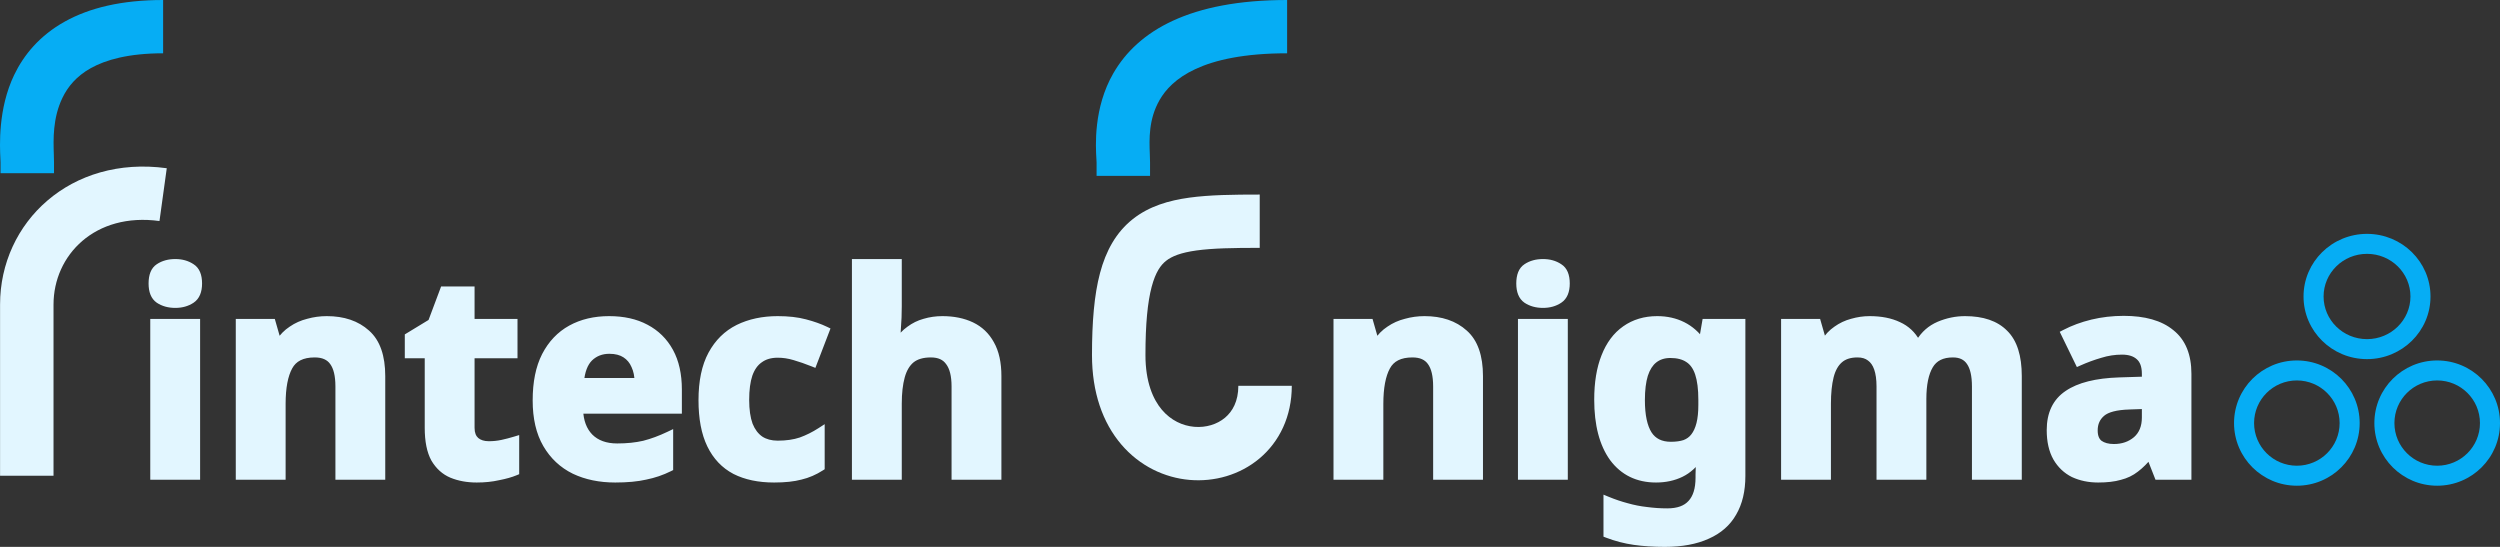 <svg width="288" height="63" viewBox="0 0 288 63" fill="none" xmlns="http://www.w3.org/2000/svg">
<rect x="0" y="0" width="288" height="63" fill="#333333" stroke="none"/>
<g clip-path="url(#clip0_6_631)">
<path d="M22.59 37.201H23.052V36.741H22.59V37.201ZM22.59 54.803V55.263H23.052V54.803H22.59ZM17.772 54.803H17.31V55.263H17.772V54.803ZM17.772 37.201V36.741H17.31V37.201H17.772ZM22.04 30.818L21.784 31.202L21.79 31.205L21.795 31.209L22.04 30.818L22.04 30.818ZM22.04 34.493L21.784 34.11H21.784L22.04 34.493ZM18.322 34.493L18.058 34.871L18.062 34.874L18.066 34.877L18.322 34.493ZM18.322 30.818L18.574 31.204L18.576 31.203L18.578 31.202L18.322 30.818ZM42.206 38.426L41.895 38.768L41.897 38.769L41.899 38.771L42.206 38.426L42.206 38.426ZM43.919 54.803V55.263H44.381V54.803H43.919ZM39.102 54.803H38.64V55.263H39.102V54.803ZM38.423 41.682L38.044 41.946L38.046 41.949L38.048 41.952L38.423 41.682L38.423 41.682ZM33.249 42.23L33.655 42.45L33.656 42.448L33.657 42.447L33.249 42.23H33.249ZM32.441 54.803V55.263H32.903V54.803H32.441ZM27.623 54.803H27.162V55.263H27.623V54.803ZM27.623 37.201V36.741H27.162V37.201H27.623ZM31.309 37.201L31.754 37.075L31.658 36.741H31.309V37.201ZM31.956 39.458L31.512 39.584L31.608 39.918H31.956V39.458ZM32.215 39.458V39.918H32.467L32.603 39.707L32.215 39.458ZM33.637 38.007L33.89 38.393L33.895 38.389L33.9 38.386L33.637 38.007L33.637 38.007ZM35.513 37.169L35.625 37.616L35.631 37.614L35.638 37.612L35.513 37.169L35.513 37.169ZM57.862 51.128L57.764 50.678L57.862 51.128ZM59.349 50.741H59.811V50.119L59.215 50.3L59.349 50.741ZM59.349 54.319L59.527 54.744L59.811 54.626V54.319H59.349ZM57.409 54.867L57.321 54.415L57.314 54.416L57.306 54.418L57.409 54.867L57.409 54.867ZM52.074 54.609L51.895 55.034L51.897 55.035L51.899 55.035L52.074 54.609L52.074 54.609ZM50.102 52.836L49.697 53.058L49.701 53.064L49.704 53.07L50.102 52.836H50.102ZM49.391 40.812H49.853V40.351H49.391V40.812ZM47.095 40.812H46.633V41.272H47.095V40.812ZM47.095 38.781L46.855 38.388L46.633 38.522V38.781H47.095ZM49.746 37.169L49.987 37.562L50.123 37.479L50.179 37.33L49.746 37.169ZM51.137 33.462V33.001H50.816L50.704 33.3L51.137 33.462ZM54.208 33.462H54.67V33.001H54.208V33.462ZM54.208 37.201H53.746V37.662H54.208V37.201ZM59.155 37.201H59.617V36.741H59.155V37.201ZM59.155 40.812V41.272H59.617V40.812H59.155ZM54.208 40.812V40.351H53.746V40.812H54.208ZM54.79 50.805L54.483 51.15L54.489 51.154L54.495 51.159L54.79 50.805L54.79 50.805ZM74.371 37.814L74.152 38.219L74.154 38.22L74.156 38.221L74.371 37.814L74.371 37.814ZM77.119 40.522L76.714 40.742L77.119 40.522ZM78.089 47.195V47.655H78.551V47.195H78.089ZM66.708 47.195V46.734H66.231L66.246 47.209L66.708 47.195L66.708 47.195ZM67.904 50.386L67.573 50.707L67.575 50.709L67.578 50.712L67.904 50.386H67.904ZM74.209 51.224L74.314 51.673L74.319 51.672L74.324 51.67L74.209 51.224L74.209 51.224ZM77.087 50.16H77.549V49.43L76.888 49.745L77.087 50.16ZM77.087 53.868L77.293 54.28L77.549 54.152V53.868H77.087ZM74.339 54.803L74.248 54.351L74.242 54.352L74.236 54.354L74.339 54.803L74.339 54.803ZM66.191 54.158L65.987 54.571L65.989 54.572L65.992 54.574L66.191 54.158L66.191 54.158ZM62.99 51.16L62.59 51.391L62.99 51.16ZM62.86 41.005L62.45 40.794L62.449 40.795L62.449 40.797L62.861 41.005L62.86 41.005ZM65.803 37.91L65.58 37.507L65.803 37.91ZM67.872 41.199L67.551 40.867L67.548 40.87L67.545 40.873L67.872 41.199L67.872 41.199ZM66.805 44.003L66.345 43.964L66.302 44.464H66.805V44.003ZM73.563 44.003V44.464H74.025V44.003H73.563ZM73.175 42.101L72.749 42.281L72.752 42.288L72.755 42.294L73.175 42.101L73.175 42.101ZM72.075 40.78L72.328 40.394L72.075 40.78ZM84.712 54.19L84.496 54.598L84.499 54.599L84.502 54.601L84.712 54.19L84.712 54.19ZM81.899 51.224L82.314 51.024L81.899 51.224ZM82.028 40.844L81.621 40.625L82.028 40.844ZM85.067 37.846L84.863 37.433L84.862 37.433L84.861 37.434L85.067 37.846L85.067 37.846ZM92.73 37.233L92.61 37.678L92.612 37.679L92.613 37.679L92.73 37.233L92.73 37.233ZM95.09 38.072L95.522 38.236L95.673 37.841L95.292 37.657L95.09 38.072ZM93.668 41.779L93.496 42.206L93.932 42.38L94.099 41.944L93.668 41.779ZM91.534 41.038L91.401 41.479L91.403 41.479L91.405 41.48L91.534 41.038V41.038ZM87.492 41.36L87.755 41.739L87.76 41.735L87.765 41.732L87.492 41.36V41.36ZM86.231 43.133L85.795 42.98L85.794 42.984L85.793 42.987L86.231 43.133L86.231 43.133ZM86.264 48.968L85.829 49.124L85.832 49.132L85.835 49.139L86.264 48.968H86.264ZM87.557 50.676L87.294 51.055L87.299 51.058L87.304 51.062L87.557 50.676H87.557ZM92.278 50.837L92.424 51.274L92.429 51.273L92.434 51.271L92.278 50.837L92.278 50.837ZM94.541 49.709H95.003V48.863L94.29 49.323L94.541 49.709ZM94.541 53.803L94.792 54.19L95.003 54.054V53.803H94.541ZM92.213 54.803L92.106 54.355L92.099 54.356L92.092 54.358L92.213 54.803V54.803ZM103.325 37.782L102.864 37.744L102.864 37.751L102.864 37.757L103.325 37.782L103.325 37.782ZM103.195 39.458L102.737 39.397L102.668 39.918H103.195V39.458ZM103.454 39.458V39.918H103.706L103.843 39.707L103.454 39.458ZM104.812 38.007L105.079 38.383L105.084 38.379L105.089 38.376L104.812 38.007V38.007ZM106.526 37.169L106.648 37.613L106.653 37.612L106.658 37.61L106.526 37.169L106.526 37.169ZM111.893 37.556L111.694 37.971L111.893 37.556ZM114.091 39.651L113.686 39.872L113.688 39.875L113.69 39.879L114.092 39.651L114.091 39.651ZM114.9 54.803V55.263H115.362V54.803H114.9ZM110.082 54.803H109.62V55.263H110.082V54.803ZM109.371 41.682L108.992 41.946L108.998 41.953L109.003 41.961L109.371 41.682L109.371 41.682ZM104.941 41.392L104.651 41.034L104.648 41.037L104.644 41.039L104.941 41.392H104.941ZM103.777 43.358L103.332 43.236L103.777 43.358ZM103.422 54.803V55.263H103.884V54.803H103.422ZM98.604 54.803H98.142V55.263H98.604V54.803ZM98.604 30.303V29.842H98.142V30.303H98.604ZM103.422 30.303H103.884V29.842H103.422V30.303ZM168.663 38.426L168.353 38.768L168.355 38.769L168.357 38.771L168.663 38.426V38.426ZM170.377 54.803V55.263H170.839V54.803H170.377ZM165.559 54.803H165.098V55.263H165.559V54.803ZM164.88 41.682L164.502 41.946L164.504 41.949L164.506 41.952L164.88 41.682V41.682ZM159.707 42.23L160.113 42.45L160.114 42.448L160.115 42.447L159.707 42.23H159.707ZM158.899 54.803V55.263H159.361V54.803H158.899ZM154.081 54.803H153.619V55.263H154.081V54.803ZM154.081 37.201V36.741H153.619V37.201H154.081ZM157.767 37.201L158.211 37.075L158.116 36.741H157.767V37.201ZM158.414 39.458L157.97 39.584L158.066 39.918H158.414V39.458ZM158.673 39.458V39.918H158.925L159.061 39.707L158.673 39.458ZM160.095 38.007L160.348 38.393L160.353 38.389L160.358 38.386L160.095 38.007V38.007ZM161.971 37.169L162.083 37.616L162.089 37.614L162.096 37.612L161.971 37.169L161.971 37.169ZM180.149 37.201H180.611V36.741H180.149V37.201ZM180.149 54.803V55.263H180.611V54.803H180.149ZM175.331 54.803H174.869V55.263H175.331V54.803ZM175.331 37.201V36.741H174.869V37.201H175.331ZM179.599 30.818L179.343 31.202L179.349 31.205L179.355 31.209L179.599 30.818L179.599 30.818ZM179.599 34.493L179.343 34.11L179.599 34.493ZM175.881 34.493L175.617 34.871L175.621 34.874L175.625 34.877L175.881 34.493V34.493ZM175.881 30.818L176.133 31.204L176.135 31.203L176.137 31.202L175.881 30.819L175.881 30.818ZM193.816 37.524L193.609 37.936L193.816 37.524ZM196.014 39.458L195.636 39.722L195.774 39.918H196.014V39.458ZM196.144 39.458V39.918H196.533L196.599 39.536L196.144 39.458ZM196.532 37.201V36.741H196.142L196.076 37.123L196.532 37.201ZM200.605 37.201H201.067V36.741H200.605V37.201ZM199.603 59.058L199.204 58.825L199.203 58.828L199.201 58.831L199.603 59.058H199.603ZM196.661 61.637L196.474 61.216L196.471 61.217L196.468 61.218L196.661 61.637H196.661ZM188.287 62.314L188.221 62.77L188.223 62.77L188.287 62.314H188.287ZM185.183 61.508H184.721V61.825L185.017 61.938L185.183 61.508ZM185.183 57.672L185.359 57.246L184.721 56.984V57.672H185.183ZM187.381 58.413L187.508 57.97L187.504 57.969L187.5 57.968L187.381 58.413L187.381 58.413ZM189.677 58.864L189.739 58.408L189.733 58.407L189.728 58.407L189.677 58.864L189.677 58.864ZM194.85 58.026L194.513 57.712L194.51 57.715L194.507 57.718L194.85 58.026L194.85 58.026ZM195.82 53.545L195.361 53.495L195.36 53.507V53.52L195.821 53.545L195.82 53.545ZM195.917 52.514L196.378 52.547L196.413 52.053H195.917V52.514ZM195.788 52.514V52.053H195.537L195.401 52.263L195.788 52.514ZM185.862 52.739L185.487 53.009L185.489 53.011L185.491 53.014L185.862 52.739H185.862ZM184.924 41.102L185.353 41.272V41.271V41.27L184.923 41.102L184.924 41.102ZM187.252 37.975L187.517 38.352L187.519 38.351L187.252 37.975L187.252 37.975ZM190.518 41.392L190.802 41.755L190.804 41.754L190.805 41.753L190.519 41.392L190.518 41.392ZM189.386 43.165L188.947 43.023L188.945 43.027L188.944 43.031L189.385 43.165L189.386 43.165ZM189.871 50.064L189.481 50.31L189.482 50.313L189.484 50.315L189.871 50.064L189.871 50.064ZM194.107 51.128L194.253 51.565L194.262 51.561L194.271 51.558L194.107 51.128L194.107 51.128ZM195.206 50.322L194.841 50.039L194.84 50.041L194.838 50.042L195.205 50.322L195.206 50.322ZM195.885 48.839L196.333 48.95L195.885 48.839ZM195.723 43.004L196.161 42.858L195.723 43.004ZM194.527 41.328L194.267 41.708L194.272 41.712L194.278 41.715L194.527 41.328L194.527 41.328ZM230.895 38.426L230.565 38.748L230.569 38.752L230.572 38.755L230.895 38.426L230.895 38.426ZM232.447 54.803V55.263H232.909V54.803H232.447ZM227.63 54.803H227.168V55.263H227.63V54.803ZM226.983 41.682L226.599 41.938L226.601 41.941L226.603 41.944L226.983 41.682L226.983 41.682ZM222.262 42.069L221.865 41.834L222.262 42.069ZM221.454 54.803V55.263H221.916V54.803H221.454ZM216.636 54.803H216.175V55.263H216.636V54.803ZM216.345 42.424L215.909 42.574L216.345 42.424ZM215.472 41.166L215.189 41.53L215.195 41.535L215.202 41.54L215.472 41.166L215.472 41.166ZM211.884 41.392L212.188 41.739L211.884 41.392ZM210.784 43.358L211.232 43.47L210.784 43.358ZM210.461 54.803V55.263H210.923V54.803H210.461ZM205.643 54.803H205.181V55.263H205.643V54.803ZM205.643 37.201V36.741H205.181V37.201H205.643ZM209.329 37.201L209.773 37.075L209.678 36.741H209.329V37.201ZM209.976 39.458L209.532 39.584L209.627 39.918H209.976V39.458ZM210.235 39.458V39.918H210.494L210.629 39.697L210.235 39.458ZM211.593 38.007L211.852 38.388L211.857 38.385L211.862 38.381L211.593 38.007V38.007ZM213.371 37.169L213.49 37.614L213.495 37.613L213.5 37.611L213.371 37.169L213.371 37.169ZM218.673 37.524L218.475 37.94L218.479 37.941L218.483 37.943L218.673 37.524L218.673 37.524ZM220.743 39.458L220.336 39.676L220.466 39.918H220.743V39.458ZM221.163 39.458V39.918H221.426L221.56 39.693L221.163 39.458ZM223.394 37.491L223.214 37.067L223.213 37.068L223.211 37.069L223.394 37.492L223.394 37.491ZM250.082 38.394L249.788 38.749L249.791 38.752L249.794 38.754L250.082 38.394H250.082ZM251.99 54.803V55.263H252.452V54.803H251.99ZM248.627 54.803L248.197 54.971L248.312 55.263H248.627V54.803ZM247.69 52.417L248.12 52.249L248.005 51.957H247.69V52.417ZM247.56 52.417V51.957H247.337L247.198 52.131L247.56 52.417ZM246.008 53.965L245.729 53.598L245.725 53.601L245.722 53.603L246.008 53.965L246.008 53.965ZM244.198 54.835L244.086 54.388L244.077 54.39L244.069 54.393L244.198 54.835L244.198 54.835ZM238.895 54.545L238.688 54.957L238.695 54.96L238.702 54.963L238.895 54.545H238.895ZM236.955 52.707L236.553 52.934L236.554 52.936L236.556 52.938L236.956 52.707L236.955 52.707ZM238.216 45.422L238.474 45.804L238.476 45.803L238.478 45.801L238.216 45.422L238.216 45.422ZM244.133 43.939L244.118 43.478V43.478L244.133 43.939H244.133ZM247.205 43.842L247.219 44.302L247.667 44.288V43.842H247.205L247.205 43.842ZM246.461 41.038L246.15 41.378L246.154 41.382L246.158 41.385L246.461 41.038L246.461 41.038ZM241.934 40.78L242.063 41.222L242.068 41.22L242.073 41.219L241.934 40.78L241.934 40.78ZM239.477 41.682L239.061 41.883L239.257 42.285L239.666 42.103L239.477 41.682ZM237.893 38.426L237.679 38.018L237.281 38.225L237.477 38.627L237.893 38.426ZM241.029 37.266L240.921 36.818L240.919 36.819L241.029 37.266L241.029 37.266ZM245.329 46.711L245.342 47.172L245.344 47.172L245.345 47.171L245.329 46.711H245.329ZM242.096 47.549L241.795 47.2L242.096 47.549ZM241.837 51.16L241.56 51.528L241.566 51.533L241.572 51.537L241.837 51.16H241.837ZM246.138 50.709L246.436 51.06L246.44 51.057L246.443 51.054L246.138 50.709H246.138ZM247.205 46.647H247.666V46.17L247.189 46.187L247.205 46.647ZM22.128 37.201V54.803H23.052V37.201H22.128ZM22.59 54.342H17.772V55.263H22.59V54.342ZM18.234 54.803V37.201H17.31V54.803H18.234ZM17.772 37.662H22.59V36.741H17.772V37.662ZM20.197 30.763C20.831 30.763 21.353 30.915 21.784 31.202L22.296 30.435C21.692 30.034 20.986 29.842 20.197 29.842V30.763ZM21.795 31.209C22.12 31.411 22.354 31.829 22.354 32.656H23.278C23.278 31.677 22.995 30.87 22.285 30.428L21.795 31.209ZM22.354 32.656C22.354 33.453 22.123 33.885 21.784 34.11L22.296 34.877C22.991 34.415 23.278 33.621 23.278 32.656H22.354ZM21.784 34.11C21.353 34.397 20.831 34.549 20.197 34.549V35.47C20.986 35.47 21.692 35.278 22.296 34.877L21.784 34.11ZM20.197 34.549C19.539 34.549 19.007 34.395 18.578 34.11L18.066 34.877C18.672 35.279 19.39 35.47 20.197 35.47V34.549ZM18.585 34.115C18.264 33.893 18.04 33.46 18.04 32.656H17.116C17.116 33.614 17.387 34.407 18.058 34.871L18.585 34.115ZM18.04 32.656C18.04 31.822 18.268 31.403 18.574 31.204L18.069 30.433C17.384 30.879 17.116 31.685 17.116 32.656H18.04ZM18.578 31.202C19.007 30.917 19.539 30.763 20.197 30.763V29.842C19.39 29.842 18.672 30.032 18.066 30.435L18.578 31.202ZM37.647 37.34C39.457 37.34 40.856 37.83 41.895 38.768L42.516 38.085C41.27 36.96 39.63 36.418 37.647 36.418V37.34ZM41.899 38.771C42.903 39.658 43.457 41.137 43.457 43.326H44.381C44.381 41.002 43.793 39.214 42.512 38.082L41.899 38.771ZM43.457 43.326V54.803H44.381V43.326H43.457ZM43.919 54.342H39.102V55.263H43.919V54.342ZM39.563 54.803V44.519H38.64V54.803H39.563ZM39.563 44.519C39.563 43.211 39.333 42.15 38.797 41.412L38.048 41.952C38.418 42.461 38.64 43.291 38.64 44.519H39.563ZM38.801 41.418C38.24 40.619 37.355 40.255 36.256 40.255V41.176C37.141 41.176 37.7 41.456 38.044 41.946L38.801 41.418ZM36.256 40.255C34.675 40.255 33.484 40.81 32.842 42.014L33.657 42.447C34.093 41.63 34.906 41.176 36.256 41.176V40.255ZM32.844 42.01C32.251 43.097 31.979 44.616 31.979 46.518H32.903C32.903 44.68 33.17 43.34 33.655 42.45L32.844 42.01ZM31.979 46.518V54.803H32.903V46.518H31.979ZM32.441 54.342H27.623V55.263H32.441V54.342ZM28.085 54.803V37.201H27.162V54.803H28.085ZM27.623 37.662H31.309V36.741H27.623V37.662ZM30.865 37.328L31.512 39.584L32.4 39.331L31.754 37.075L30.865 37.328ZM31.956 39.918H32.215V38.997H31.956V39.918ZM32.603 39.707C32.959 39.156 33.388 38.72 33.89 38.393L33.385 37.622C32.766 38.025 32.247 38.557 31.826 39.209L32.603 39.707ZM33.9 38.386C34.413 38.032 34.987 37.775 35.625 37.616L35.401 36.722C34.659 36.907 33.983 37.209 33.374 37.629L33.9 38.386ZM35.638 37.612C36.286 37.431 36.955 37.34 37.647 37.34V36.418C36.873 36.418 36.119 36.521 35.388 36.726L35.638 37.612ZM56.31 51.749C56.88 51.749 57.43 51.693 57.96 51.578L57.764 50.678C57.302 50.778 56.818 50.828 56.31 50.828V51.749ZM57.96 51.578C58.468 51.468 58.976 51.335 59.484 51.181L59.215 50.3C58.731 50.447 58.247 50.573 57.764 50.678L57.96 51.578ZM58.887 50.741V54.319H59.811V50.741H58.887ZM59.172 53.894C58.692 54.093 58.078 54.268 57.321 54.415L57.498 55.319C58.293 55.165 58.972 54.975 59.527 54.744L59.172 53.894ZM57.306 54.418C56.591 54.581 55.796 54.664 54.92 54.664V55.586C55.854 55.586 56.719 55.497 57.512 55.316L57.306 54.418ZM54.92 54.664C53.914 54.664 53.026 54.501 52.25 54.183L51.899 55.035C52.804 55.405 53.813 55.586 54.92 55.586V54.664ZM52.254 54.185C51.535 53.883 50.95 53.364 50.5 52.602L49.704 53.07C50.245 53.985 50.975 54.648 51.895 55.034L52.254 54.185ZM50.507 52.614C50.085 51.849 49.853 50.755 49.853 49.29H48.929C48.929 50.834 49.171 52.104 49.697 53.058L50.507 52.614ZM49.853 49.29V40.812H48.929V49.29H49.853ZM49.391 40.351H47.095V41.272H49.391V40.351ZM47.557 40.812V38.781H46.633V40.812H47.557ZM47.336 39.174L49.987 37.562L49.506 36.776L46.855 38.388L47.336 39.174ZM50.179 37.33L51.569 33.623L50.704 33.3L49.314 37.008L50.179 37.33ZM51.137 33.922H54.208V33.001H51.137V33.922ZM53.746 33.462V37.201H54.67V33.462H53.746ZM54.208 37.662H59.155V36.741H54.208V37.662ZM58.693 37.201V40.812H59.617V37.201H58.693ZM59.155 40.351H54.208V41.272H59.155V40.351ZM53.746 40.812V49.29H54.67V40.812H53.746ZM53.746 49.29C53.746 50.048 53.97 50.695 54.483 51.15L55.097 50.461C54.834 50.228 54.67 49.865 54.67 49.29H53.746ZM54.495 51.159C54.984 51.566 55.603 51.749 56.31 51.749V50.828C55.767 50.828 55.373 50.69 55.086 50.452L54.495 51.159ZM70.168 37.34C71.748 37.34 73.07 37.64 74.152 38.219L74.589 37.408C73.344 36.741 71.864 36.418 70.168 36.418V37.34ZM74.156 38.221C75.26 38.802 76.11 39.639 76.714 40.742L77.525 40.301C76.835 39.04 75.853 38.072 74.586 37.406L74.156 38.221ZM76.714 40.742C77.314 41.84 77.627 43.211 77.627 44.874H78.551C78.551 43.098 78.217 41.567 77.525 40.301L76.714 40.742ZM77.627 44.874V47.195H78.551V44.874H77.627ZM78.089 46.734H66.708V47.655H78.089V46.734ZM66.246 47.209C66.292 48.648 66.719 49.832 67.573 50.707L68.236 50.065C67.58 49.393 67.21 48.45 67.17 47.18L66.246 47.209ZM67.578 50.712C68.46 51.591 69.656 52.007 71.105 52.007V51.086C69.839 51.086 68.901 50.728 68.231 50.06L67.578 50.712ZM71.105 52.007C72.276 52.007 73.347 51.897 74.314 51.673L74.105 50.776C73.218 50.981 72.219 51.086 71.105 51.086V52.007ZM74.324 51.67C75.284 51.426 76.271 51.06 77.286 50.576L76.888 49.745C75.919 50.207 74.989 50.55 74.095 50.778L74.324 51.67ZM76.625 50.16V53.868H77.549V50.16H76.625ZM76.88 53.456C76.056 53.867 75.179 54.165 74.248 54.351L74.429 55.254C75.438 55.053 76.394 54.728 77.293 54.28L76.88 53.456ZM74.236 54.354C73.332 54.559 72.215 54.664 70.879 54.664V55.586C72.259 55.586 73.449 55.477 74.441 55.252L74.236 54.354ZM70.879 54.664C69.168 54.664 67.675 54.353 66.389 53.742L65.992 54.574C67.422 55.253 69.055 55.586 70.879 55.586V54.664ZM66.395 53.745C65.12 53.119 64.121 52.184 63.389 50.929L62.59 51.391C63.411 52.8 64.545 53.864 65.987 54.571L66.395 53.745ZM63.389 50.929C62.665 49.685 62.288 48.094 62.288 46.131H61.364C61.364 48.208 61.763 49.97 62.59 51.391L63.389 50.929ZM62.288 46.131C62.288 44.115 62.625 42.484 63.272 41.214L62.449 40.797C61.716 42.234 61.364 44.02 61.364 46.131H62.288ZM63.271 41.216C63.944 39.915 64.863 38.953 66.026 38.314L65.58 37.507C64.242 38.243 63.199 39.345 62.45 40.794L63.271 41.216ZM66.026 38.314C67.197 37.669 68.573 37.34 70.168 37.34V36.418C68.443 36.418 66.909 36.776 65.58 37.507L66.026 38.314ZM70.2 39.836C69.162 39.836 68.269 40.177 67.551 40.867L68.193 41.53C68.726 41.017 69.384 40.757 70.2 40.757V39.836ZM67.545 40.873C66.835 41.582 66.457 42.64 66.345 43.964L67.265 44.042C67.368 42.831 67.702 42.019 68.199 41.524L67.545 40.873ZM66.805 44.464H73.563V43.543H66.805V44.464ZM74.025 44.003C74.025 43.238 73.885 42.536 73.594 41.908L72.755 42.294C72.982 42.784 73.101 43.351 73.101 44.003H74.025ZM73.6 41.922C73.328 41.281 72.903 40.768 72.328 40.394L71.823 41.165C72.24 41.436 72.547 41.804 72.749 42.281L73.6 41.922ZM72.328 40.394C71.739 40.011 71.02 39.836 70.2 39.836V40.757C70.889 40.757 71.42 40.904 71.823 41.165L72.328 40.394ZM89.174 54.664C87.481 54.664 86.07 54.362 84.921 53.78L84.502 54.601C85.811 55.264 87.374 55.586 89.174 55.586V54.664ZM84.927 53.783C83.792 53.187 82.921 52.274 82.314 51.024L81.483 51.425C82.169 52.84 83.174 53.904 84.496 54.598L84.927 53.783ZM82.314 51.024C81.708 49.774 81.391 48.14 81.391 46.099H80.467C80.467 48.226 80.796 50.01 81.483 51.425L82.314 51.024ZM81.391 46.099C81.391 43.997 81.749 42.328 82.434 41.063L81.621 40.625C80.841 42.068 80.467 43.902 80.467 46.099H81.391ZM82.434 41.063C83.125 39.786 84.071 38.857 85.274 38.258L84.861 37.434C83.477 38.124 82.396 39.194 81.621 40.625L82.434 41.063ZM85.271 38.259C86.513 37.65 87.95 37.34 89.594 37.34V36.418C87.832 36.418 86.251 36.752 84.863 37.433L85.271 38.259ZM89.594 37.34C90.773 37.34 91.776 37.455 92.61 37.678L92.85 36.789C91.917 36.539 90.829 36.418 89.594 36.418V37.34ZM92.613 37.679C93.496 37.91 94.254 38.18 94.889 38.486L95.292 37.657C94.591 37.319 93.774 37.03 92.847 36.788L92.613 37.679ZM94.659 37.907L93.236 41.614L94.099 41.944L95.522 38.236L94.659 37.907ZM93.839 41.351C93.073 41.046 92.347 40.794 91.663 40.595L91.405 41.48C92.057 41.668 92.754 41.91 93.496 42.206L93.839 41.351ZM91.666 40.596C90.979 40.391 90.287 40.287 89.594 40.287V41.208C90.194 41.208 90.796 41.297 91.401 41.479L91.666 40.596ZM89.594 40.287C88.676 40.287 87.875 40.511 87.22 40.988L87.765 41.732C88.231 41.392 88.83 41.208 89.594 41.208V40.287ZM87.229 40.981C86.571 41.435 86.1 42.116 85.795 42.98L86.667 43.285C86.923 42.56 87.292 42.058 87.755 41.739L87.229 40.981ZM85.793 42.987C85.513 43.824 85.381 44.855 85.381 46.066H86.305C86.305 44.914 86.432 43.989 86.669 43.279L85.793 42.987ZM85.381 46.066C85.381 47.26 85.525 48.284 85.829 49.124L86.698 48.811C86.442 48.104 86.305 47.194 86.305 46.066H85.381ZM85.835 49.139C86.164 49.959 86.646 50.608 87.294 51.055L87.82 50.298C87.347 49.971 86.967 49.481 86.692 48.797L85.835 49.139ZM87.304 51.062C87.953 51.485 88.724 51.685 89.594 51.685V50.764C88.869 50.764 88.282 50.599 87.81 50.291L87.304 51.062ZM89.594 51.685C90.645 51.685 91.591 51.551 92.424 51.274L92.131 50.401C91.412 50.64 90.569 50.764 89.594 50.764V51.685ZM92.434 51.271C93.245 50.979 94.031 50.587 94.792 50.096L94.29 49.323C93.585 49.778 92.862 50.138 92.121 50.404L92.434 51.271ZM94.079 49.709V53.803H95.003V49.709H94.079ZM94.29 53.417C93.6 53.862 92.872 54.174 92.106 54.355L92.319 55.251C93.192 55.045 94.016 54.69 94.792 54.19L94.29 53.417ZM92.092 54.358C91.348 54.559 90.379 54.664 89.174 54.664V55.586C90.425 55.586 91.482 55.477 92.333 55.247L92.092 54.358ZM102.96 35.299C102.96 36.148 102.928 36.962 102.864 37.744L103.785 37.819C103.851 37.01 103.884 36.17 103.884 35.299H102.96ZM102.863 37.757C102.82 38.552 102.778 39.095 102.737 39.397L103.653 39.519C103.699 39.176 103.743 38.601 103.786 37.806L102.863 37.757ZM103.195 39.918H103.454V38.997H103.195V39.918ZM103.843 39.707C104.203 39.148 104.616 38.71 105.079 38.383L104.545 37.631C103.973 38.035 103.481 38.564 103.065 39.209L103.843 39.707ZM105.089 38.376C105.56 38.023 106.079 37.77 106.648 37.613L106.403 36.725C105.722 36.912 105.099 37.217 104.535 37.639L105.089 38.376ZM106.658 37.61C107.26 37.43 107.894 37.34 108.563 37.34V36.418C107.809 36.418 107.085 36.521 106.393 36.728L106.658 37.61ZM108.563 37.34C109.78 37.34 110.819 37.555 111.694 37.971L112.092 37.14C111.07 36.654 109.889 36.418 108.563 36.418V37.34ZM111.694 37.971C112.552 38.38 113.214 39.009 113.686 39.872L114.497 39.431C113.935 38.403 113.131 37.635 112.092 37.14L111.694 37.971ZM113.69 39.879C114.177 40.733 114.438 41.873 114.438 43.326H115.362C115.362 41.771 115.084 40.46 114.493 39.424L113.69 39.879ZM114.438 43.326V54.803H115.362V43.326H114.438ZM114.9 54.342H110.082V55.263H114.9V54.342ZM110.544 54.803V44.519H109.62V54.803H110.544ZM110.544 44.519C110.544 43.208 110.302 42.143 109.739 41.404L109.003 41.961C109.389 42.468 109.62 43.294 109.62 44.519H110.544ZM109.749 41.418C109.19 40.622 108.319 40.255 107.237 40.255V41.176C108.095 41.176 108.646 41.453 108.992 41.946L109.749 41.418ZM107.237 40.255C106.198 40.255 105.318 40.497 104.651 41.034L105.232 41.75C105.685 41.385 106.336 41.176 107.237 41.176V40.255ZM104.644 41.039C104.016 41.565 103.587 42.311 103.332 43.236L104.223 43.481C104.442 42.687 104.788 42.121 105.238 41.745L104.644 41.039ZM103.332 43.236C103.08 44.148 102.96 45.245 102.96 46.518H103.884C103.884 45.297 104 44.288 104.223 43.481L103.332 43.236ZM102.96 46.518V54.803H103.884V46.518H102.96ZM103.422 54.342H98.604V55.263H103.422V54.342ZM99.066 54.803V30.303H98.142V54.803H99.066ZM98.604 30.763H103.422V29.842H98.604V30.763ZM102.96 30.303V35.299H103.884V30.303H102.96ZM164.105 37.34C165.914 37.34 167.314 37.83 168.353 38.768L168.973 38.085C167.728 36.96 166.088 36.418 164.105 36.418V37.34ZM168.357 38.771C169.361 39.658 169.915 41.137 169.915 43.326H170.839C170.839 41.002 170.251 39.214 168.97 38.082L168.357 38.771ZM169.915 43.326V54.803H170.839V43.326H169.915ZM170.377 54.342H165.559V55.263H170.377V54.342ZM166.021 54.803V44.519H165.098V54.803H166.021ZM166.021 44.519C166.021 43.211 165.791 42.15 165.255 41.412L164.506 41.952C164.876 42.461 165.098 43.291 165.098 44.519H166.021ZM165.259 41.418C164.698 40.619 163.813 40.255 162.714 40.255V41.176C163.598 41.176 164.158 41.456 164.502 41.946L165.259 41.418ZM162.714 40.255C161.133 40.255 159.942 40.81 159.299 42.014L160.115 42.447C160.551 41.63 161.364 41.176 162.714 41.176V40.255ZM159.301 42.01C158.709 43.097 158.437 44.616 158.437 46.518H159.361C159.361 44.68 159.628 43.34 160.113 42.45L159.301 42.01ZM158.437 46.518V54.803H159.361V46.518H158.437ZM158.899 54.342H154.081V55.263H158.899V54.342ZM154.543 54.803V37.201H153.619V54.803H154.543ZM154.081 37.662H157.767V36.741H154.081V37.662ZM157.323 37.328L157.97 39.584L158.858 39.331L158.211 37.075L157.323 37.328ZM158.414 39.918H158.673V38.997H158.414V39.918ZM159.061 39.707C159.417 39.156 159.846 38.72 160.348 38.393L159.842 37.622C159.224 38.025 158.705 38.557 158.284 39.209L159.061 39.707ZM160.358 38.386C160.871 38.032 161.444 37.775 162.083 37.616L161.859 36.722C161.117 36.907 160.44 37.209 159.832 37.629L160.358 38.386ZM162.096 37.612C162.744 37.431 163.413 37.34 164.105 37.34V36.418C163.33 36.418 162.577 36.521 161.845 36.726L162.096 37.612ZM179.687 37.201V54.803H180.611V37.201H179.687ZM180.149 54.342H175.331V55.263H180.149V54.342ZM175.793 54.803V37.201H174.869V54.803H175.793ZM175.331 37.662H180.149V36.741H175.331V37.662ZM177.756 30.763C178.39 30.763 178.912 30.915 179.343 31.202L179.855 30.435C179.252 30.034 178.545 29.842 177.756 29.842V30.763ZM179.354 31.209C179.679 31.411 179.913 31.829 179.913 32.656H180.837C180.837 31.677 180.554 30.87 179.844 30.428L179.354 31.209ZM179.913 32.656C179.913 33.453 179.683 33.885 179.343 34.11L179.855 34.877C180.55 34.415 180.837 33.621 180.837 32.656H179.913ZM179.343 34.11C178.912 34.397 178.39 34.549 177.756 34.549V35.47C178.545 35.47 179.252 35.278 179.855 34.877L179.343 34.11ZM177.756 34.549C177.098 34.549 176.566 34.395 176.137 34.11L175.625 34.877C176.231 35.279 176.949 35.47 177.756 35.47V34.549ZM176.145 34.115C175.824 33.893 175.599 33.46 175.599 32.656H174.675C174.675 33.614 174.947 34.406 175.617 34.871L176.145 34.115ZM175.599 32.656C175.599 31.822 175.827 31.403 176.133 31.204L175.629 30.433C174.943 30.879 174.675 31.685 174.675 32.656H175.599ZM176.137 31.202C176.566 30.917 177.098 30.763 177.756 30.763V29.842C176.949 29.842 176.231 30.032 175.625 30.435L176.137 31.202ZM190.906 37.34C191.92 37.34 192.818 37.541 193.609 37.936L194.022 37.112C193.089 36.646 192.047 36.418 190.906 36.418V37.34ZM193.609 37.936C194.396 38.328 195.072 38.919 195.636 39.722L196.393 39.194C195.749 38.277 194.959 37.579 194.022 37.112L193.609 37.936ZM196.014 39.918H196.144V38.997H196.014V39.918ZM196.599 39.536L196.987 37.279L196.076 37.123L195.688 39.38L196.599 39.536ZM196.532 37.662H200.605V36.741H196.532V37.662ZM200.144 37.201V54.835H201.067V37.201H200.144ZM200.144 54.835C200.144 56.451 199.821 57.773 199.204 58.825L200.002 59.29C200.721 58.064 201.067 56.571 201.067 54.835H200.144ZM199.201 58.831C198.608 59.876 197.707 60.672 196.474 61.216L196.848 62.058C198.244 61.442 199.305 60.518 200.005 59.285L199.201 58.831ZM196.468 61.218C195.231 61.785 193.674 62.079 191.779 62.079V63C193.764 63 195.461 62.693 196.854 62.055L196.468 61.218ZM191.779 62.079C190.547 62.079 189.404 62.005 188.351 61.858L188.223 62.77C189.324 62.924 190.51 63 191.779 63V62.079ZM188.352 61.858C187.331 61.712 186.329 61.453 185.348 61.078L185.017 61.938C186.062 62.337 187.13 62.614 188.221 62.77L188.352 61.858ZM185.645 61.508V57.672H184.721V61.508H185.645ZM185.007 58.097C185.758 58.406 186.51 58.66 187.263 58.858L187.5 57.968C186.787 57.78 186.074 57.539 185.359 57.246L185.007 58.097ZM187.254 58.856C188.034 59.078 188.824 59.233 189.626 59.322L189.728 58.407C188.978 58.324 188.238 58.178 187.508 57.97L187.254 58.856ZM189.615 59.321C190.433 59.431 191.251 59.486 192.07 59.486V58.565C191.293 58.565 190.516 58.513 189.739 58.408L189.615 59.321ZM192.07 59.486C193.398 59.486 194.472 59.131 195.193 58.335L194.507 57.718C194.021 58.254 193.242 58.565 192.07 58.565V59.486ZM195.188 58.341C195.923 57.557 196.25 56.424 196.25 55.028H195.326C195.326 56.297 195.028 57.163 194.513 57.712L195.188 58.341ZM196.25 55.028V54.674H195.326V55.028H196.25ZM196.25 54.674C196.25 54.317 196.26 53.95 196.281 53.571L195.359 53.52C195.337 53.915 195.326 54.299 195.326 54.674H196.25ZM196.279 53.596C196.323 53.205 196.356 52.855 196.378 52.547L195.456 52.481C195.435 52.774 195.404 53.112 195.361 53.495L196.279 53.596ZM195.917 52.053H195.788V52.974H195.917V52.053ZM195.401 52.263C194.834 53.13 194.172 53.733 193.419 54.099L193.824 54.926C194.753 54.475 195.534 53.746 196.175 52.765L195.401 52.263ZM193.419 54.099C192.649 54.472 191.772 54.664 190.776 54.664V55.586C191.893 55.586 192.912 55.369 193.824 54.926L193.419 54.099ZM190.776 54.664C188.823 54.664 187.326 53.931 186.232 52.465L185.491 53.014C186.769 54.728 188.548 55.586 190.776 55.586V54.664ZM186.237 52.47C185.149 50.965 184.578 48.837 184.578 46.034H183.654C183.654 48.948 184.246 51.291 185.487 53.009L186.237 52.47ZM184.578 46.034C184.578 44.14 184.842 42.557 185.353 41.272L184.495 40.932C183.929 42.355 183.654 44.06 183.654 46.034H184.578ZM185.354 41.27C185.867 39.962 186.592 38.999 187.517 38.352L186.987 37.598C185.886 38.369 185.059 39.491 184.494 40.934L185.354 41.27ZM187.519 38.351C188.467 37.681 189.59 37.34 190.906 37.34V36.418C189.419 36.418 188.106 36.808 186.985 37.599L187.519 38.351ZM192.425 40.319C191.582 40.319 190.841 40.549 190.231 41.031L190.804 41.753C191.229 41.418 191.759 41.24 192.425 41.24V40.319ZM190.233 41.029C189.644 41.489 189.224 42.169 188.947 43.023L189.825 43.307C190.065 42.571 190.399 42.069 190.802 41.755L190.233 41.029ZM188.944 43.031C188.689 43.863 188.568 44.89 188.568 46.099H189.492C189.492 44.943 189.609 44.015 189.828 43.3L188.944 43.031ZM188.568 46.099C188.568 47.895 188.851 49.321 189.481 50.31L190.261 49.817C189.77 49.045 189.492 47.827 189.492 46.099H188.568ZM189.484 50.315C190.143 51.327 191.176 51.814 192.49 51.814V50.893C191.433 50.893 190.719 50.52 190.258 49.813L189.484 50.315ZM192.49 51.814C193.15 51.814 193.741 51.735 194.253 51.565L193.96 50.691C193.567 50.822 193.08 50.893 192.49 50.893V51.814ZM194.271 51.558C194.8 51.357 195.238 51.038 195.573 50.602L194.839 50.042C194.614 50.336 194.319 50.554 193.942 50.697L194.271 51.558ZM195.57 50.604C195.921 50.156 196.17 49.599 196.333 48.95L195.437 48.727C195.297 49.283 195.095 49.714 194.841 50.039L195.57 50.604ZM196.333 48.95C196.496 48.301 196.573 47.531 196.573 46.647H195.649C195.649 47.482 195.576 48.173 195.437 48.727L196.333 48.95ZM196.573 46.647V46.066H195.649V46.647H196.573ZM196.573 46.066C196.573 44.773 196.442 43.697 196.161 42.858L195.285 43.15C195.522 43.858 195.649 44.824 195.649 46.066H196.573ZM196.161 42.858C195.879 42.013 195.426 41.355 194.776 40.94L194.278 41.715C194.705 41.988 195.05 42.447 195.285 43.15L196.161 42.858ZM194.787 40.947C194.15 40.515 193.351 40.319 192.425 40.319V41.24C193.224 41.24 193.826 41.409 194.267 41.708L194.787 40.947ZM226.369 37.34C228.298 37.34 229.668 37.835 230.565 38.748L231.225 38.104C230.096 36.955 228.449 36.418 226.369 36.418V37.34ZM230.572 38.755C231.479 39.641 231.985 41.126 231.985 43.326H232.909C232.909 41.014 232.381 39.232 231.218 38.097L230.572 38.755ZM231.985 43.326V54.803H232.909V43.326H231.985ZM232.447 54.342H227.63V55.263H232.447V54.342ZM228.092 54.803V44.519H227.168V54.803H228.092ZM228.092 44.519C228.092 43.214 227.873 42.157 227.363 41.421L226.603 41.944C226.956 42.454 227.168 43.288 227.168 44.519H228.092ZM227.367 41.427C226.835 40.631 226.009 40.255 224.978 40.255V41.176C225.759 41.176 226.268 41.444 226.599 41.938L227.367 41.427ZM224.978 40.255C223.583 40.255 222.506 40.761 221.865 41.834L222.659 42.305C223.096 41.572 223.83 41.176 224.978 41.176V40.255ZM221.865 41.834C221.265 42.839 220.992 44.235 220.992 45.97H221.916C221.916 44.309 222.182 43.105 222.659 42.305L221.865 41.834ZM220.992 45.97V54.803H221.916V45.97H220.992ZM221.454 54.342H216.636V55.263H221.454V54.342ZM217.098 54.803V44.519H216.175V54.803H217.098ZM217.098 44.519C217.098 43.649 216.998 42.896 216.782 42.273L215.909 42.574C216.081 43.069 216.175 43.713 216.175 44.519H217.098ZM216.782 42.273C216.564 41.646 216.225 41.14 215.743 40.793L215.202 41.54C215.496 41.752 215.739 42.083 215.909 42.574L216.782 42.273ZM215.756 40.803C215.27 40.426 214.667 40.255 213.985 40.255V41.176C214.51 41.176 214.899 41.305 215.189 41.53L215.756 40.803ZM213.985 40.255C213.022 40.255 212.203 40.502 211.579 41.045L212.188 41.739C212.599 41.38 213.18 41.176 213.985 41.176V40.255ZM211.579 41.045C210.973 41.575 210.568 42.323 210.336 43.247L211.232 43.47C211.432 42.675 211.759 42.112 212.188 41.739L211.579 41.045ZM210.336 43.247C210.109 44.154 209.999 45.248 209.999 46.518H210.923C210.923 45.295 211.029 44.282 211.232 43.47L210.336 43.247ZM209.999 46.518V54.803H210.923V46.518H209.999ZM210.461 54.342H205.643V55.263H210.461V54.342ZM206.105 54.803V37.201H205.181V54.803H206.105ZM205.643 37.662H209.329V36.741H205.643V37.662ZM208.885 37.328L209.532 39.584L210.42 39.331L209.773 37.075L208.885 37.328ZM209.976 39.918H210.235V38.997H209.976V39.918ZM210.629 39.697C210.964 39.147 211.373 38.713 211.852 38.388L211.333 37.626C210.735 38.032 210.238 38.566 209.84 39.219L210.629 39.697ZM211.862 38.381C212.355 38.027 212.897 37.772 213.49 37.614L213.252 36.724C212.551 36.91 211.907 37.214 211.323 37.633L211.862 38.381ZM213.5 37.611C214.128 37.429 214.753 37.34 215.375 37.34V36.418C214.662 36.418 213.95 36.522 213.242 36.727L213.5 37.611ZM215.375 37.34C216.619 37.34 217.647 37.546 218.475 37.94L218.872 37.108C217.889 36.641 216.718 36.418 215.375 36.418V37.34ZM218.483 37.943C219.295 38.309 219.909 38.883 220.336 39.676L221.15 39.24C220.628 38.271 219.863 37.555 218.864 37.104L218.483 37.943ZM220.743 39.918H221.163V38.997H220.743V39.918ZM221.56 39.693C222.05 38.872 222.72 38.283 223.577 37.914L223.211 37.069C222.171 37.516 221.354 38.238 220.766 39.222L221.56 39.693ZM223.574 37.916C224.489 37.53 225.42 37.34 226.369 37.34V36.418C225.291 36.418 224.239 36.636 223.214 37.067L223.574 37.916ZM244.65 37.307C246.962 37.307 248.651 37.811 249.788 38.749L250.377 38.039C249.013 36.914 247.081 36.386 244.65 36.386V37.307ZM249.794 38.754C250.925 39.652 251.528 41.057 251.528 43.068H252.452C252.452 40.867 251.783 39.156 250.37 38.034L249.794 38.754ZM251.528 43.068V54.803H252.452V43.068H251.528ZM251.99 54.342H248.627V55.263H251.99V54.342ZM249.057 54.635L248.12 52.249L247.26 52.585L248.197 54.971L249.057 54.635ZM247.69 51.957H247.56V52.878H247.69V51.957ZM247.198 52.131C246.722 52.729 246.232 53.217 245.729 53.598L246.288 54.331C246.862 53.896 247.407 53.352 247.922 52.703L247.198 52.131ZM245.722 53.603C245.26 53.968 244.717 54.231 244.086 54.388L244.31 55.282C245.058 55.095 245.722 54.778 246.295 54.325L245.722 53.603ZM244.069 54.393C243.456 54.57 242.673 54.664 241.708 54.664V55.586C242.726 55.586 243.603 55.487 244.326 55.277L244.069 54.393ZM241.708 54.664C240.732 54.664 239.862 54.482 239.089 54.127L238.701 54.963C239.61 55.381 240.614 55.586 241.708 55.586V54.664ZM239.102 54.133C238.366 53.766 237.785 53.218 237.355 52.477L236.555 52.938C237.073 53.83 237.786 54.507 238.688 54.957L239.102 54.133ZM237.357 52.481C236.933 51.73 236.706 50.761 236.706 49.548H235.782C235.782 50.871 236.029 52.008 236.553 52.934L237.357 52.481ZM236.706 49.548C236.706 47.799 237.311 46.583 238.474 45.804L237.958 45.039C236.491 46.023 235.782 47.557 235.782 49.548H236.706ZM238.478 45.801C239.687 44.971 241.555 44.484 244.148 44.399L244.118 43.478C241.451 43.566 239.375 44.067 237.954 45.042L238.478 45.801ZM244.148 44.399L247.219 44.302L247.19 43.382L244.118 43.478L244.148 44.399ZM247.666 43.842V43.068H246.743V43.842H247.666ZM247.666 43.068C247.666 42.068 247.397 41.239 246.764 40.69L246.158 41.385C246.517 41.696 246.743 42.221 246.743 43.068H247.666ZM246.772 40.697C246.187 40.166 245.393 39.932 244.456 39.932V40.853C245.244 40.853 245.787 41.049 246.15 41.378L246.772 40.697ZM244.456 39.932C243.547 39.932 242.66 40.068 241.795 40.34L242.073 41.219C242.847 40.975 243.641 40.853 244.456 40.853V39.932ZM241.806 40.337C240.965 40.58 240.126 40.888 239.288 41.262L239.666 42.103C240.466 41.745 241.265 41.452 242.063 41.222L241.806 40.337ZM239.893 41.481L238.308 38.225L237.477 38.627L239.061 41.883L239.893 41.481ZM238.107 38.834C239.019 38.359 240.029 37.984 241.139 37.713L240.919 36.819C239.744 37.106 238.663 37.505 237.679 38.018L238.107 38.834ZM241.137 37.714C242.264 37.443 243.435 37.307 244.65 37.307V36.386C243.365 36.386 242.122 36.53 240.921 36.818L241.137 37.714ZM245.316 46.251C243.745 46.294 242.527 46.575 241.795 47.2L242.397 47.899C242.872 47.492 243.81 47.214 245.342 47.172L245.316 46.251ZM241.795 47.2C241.083 47.809 240.729 48.617 240.729 49.58H241.653C241.653 48.868 241.902 48.322 242.397 47.899L241.795 47.2ZM240.729 49.58C240.729 50.4 240.974 51.09 241.56 51.528L242.114 50.791C241.838 50.585 241.653 50.222 241.653 49.58H240.729ZM241.572 51.537C242.102 51.907 242.763 52.072 243.519 52.072V51.151C242.894 51.151 242.435 51.015 242.102 50.783L241.572 51.537ZM243.519 52.072C244.65 52.072 245.632 51.74 246.436 51.06L245.839 50.357C245.22 50.881 244.457 51.151 243.519 51.151V52.072ZM246.442 51.054C247.272 50.328 247.666 49.321 247.666 48.097H246.743C246.743 49.109 246.426 49.843 245.833 50.363L246.442 51.054ZM247.666 48.097V46.647H246.743V48.097H247.666ZM247.189 46.187L245.313 46.251L245.345 47.171L247.22 47.107L247.189 46.187Z" fill="#E2F6FF"/>
<path d="M22.59 37.201V54.803H17.772V37.201H22.59ZM20.197 30.303C20.908 30.303 21.523 30.475 22.04 30.819C22.557 31.141 22.816 31.753 22.816 32.656C22.816 33.537 22.557 34.15 22.04 34.493C21.523 34.837 20.908 35.009 20.197 35.009C19.464 35.009 18.839 34.837 18.322 34.493C17.826 34.15 17.578 33.537 17.578 32.656C17.578 31.753 17.826 31.141 18.322 30.819C18.839 30.475 19.464 30.303 20.197 30.303Z" fill="#E2F6FF"/>
<path d="M37.647 36.879C39.544 36.879 41.063 37.395 42.206 38.426C43.348 39.437 43.919 41.07 43.919 43.326V54.803H39.102V44.519C39.102 43.251 38.875 42.306 38.423 41.682C37.97 41.038 37.248 40.715 36.256 40.715C34.791 40.715 33.788 41.22 33.249 42.23C32.711 43.219 32.441 44.648 32.441 46.518V54.803H27.623V37.201H31.309L31.956 39.458H32.215C32.603 38.856 33.077 38.373 33.637 38.007C34.198 37.62 34.823 37.341 35.513 37.169C36.203 36.976 36.914 36.879 37.647 36.879Z" fill="#E2F6FF"/>
<path d="M56.31 51.289C56.849 51.289 57.366 51.235 57.862 51.128C58.358 51.02 58.854 50.891 59.349 50.741V54.319C58.832 54.534 58.185 54.717 57.409 54.867C56.655 55.039 55.825 55.125 54.92 55.125C53.864 55.125 52.915 54.953 52.075 54.609C51.255 54.265 50.598 53.674 50.102 52.836C49.628 51.977 49.391 50.794 49.391 49.29V40.812H47.095V38.781L49.746 37.169L51.137 33.462H54.208V37.201H59.155V40.812H54.208V49.29C54.208 49.956 54.402 50.461 54.79 50.805C55.178 51.128 55.685 51.289 56.31 51.289V51.289Z" fill="#E2F6FF"/>
<path d="M70.168 36.879C71.806 36.879 73.207 37.191 74.371 37.814C75.556 38.437 76.472 39.34 77.119 40.522C77.766 41.704 78.089 43.154 78.089 44.874V47.195H66.708C66.751 48.549 67.15 49.612 67.904 50.386C68.68 51.16 69.747 51.547 71.105 51.547C72.248 51.547 73.282 51.439 74.209 51.224C75.136 50.988 76.095 50.633 77.087 50.16V53.868C76.225 54.298 75.308 54.609 74.338 54.803C73.39 55.017 72.237 55.125 70.879 55.125C69.111 55.125 67.549 54.803 66.191 54.158C64.833 53.492 63.766 52.492 62.99 51.16C62.214 49.827 61.826 48.151 61.826 46.131C61.826 44.068 62.171 42.359 62.86 41.005C63.572 39.63 64.552 38.598 65.803 37.91C67.053 37.223 68.508 36.879 70.168 36.879ZM70.2 40.296C69.273 40.296 68.497 40.597 67.872 41.199C67.268 41.8 66.913 42.735 66.805 44.003H73.562C73.562 43.294 73.433 42.66 73.174 42.101C72.937 41.542 72.571 41.102 72.075 40.78C71.579 40.457 70.954 40.296 70.2 40.296V40.296Z" fill="#E2F6FF"/>
<path d="M89.174 55.125C87.428 55.125 85.94 54.813 84.712 54.19C83.483 53.545 82.545 52.557 81.899 51.224C81.252 49.892 80.929 48.183 80.929 46.099C80.929 43.95 81.295 42.198 82.028 40.844C82.761 39.49 83.774 38.491 85.067 37.846C86.382 37.201 87.891 36.879 89.594 36.879C90.801 36.879 91.846 36.997 92.73 37.234C93.635 37.47 94.422 37.749 95.091 38.072L93.668 41.779C92.913 41.478 92.202 41.231 91.534 41.038C90.887 40.844 90.241 40.747 89.594 40.747C88.753 40.747 88.053 40.952 87.492 41.36C86.932 41.747 86.511 42.338 86.231 43.133C85.973 43.907 85.843 44.884 85.843 46.066C85.843 47.227 85.983 48.194 86.264 48.968C86.565 49.72 86.996 50.289 87.557 50.676C88.117 51.042 88.796 51.224 89.594 51.224C90.607 51.224 91.501 51.095 92.278 50.837C93.053 50.558 93.808 50.182 94.541 49.709V53.803C93.808 54.276 93.032 54.609 92.213 54.803C91.415 55.017 90.402 55.125 89.174 55.125Z" fill="#E2F6FF"/>
<path d="M103.422 35.299C103.422 36.159 103.389 36.986 103.325 37.782C103.281 38.577 103.238 39.136 103.195 39.458H103.454C103.842 38.856 104.295 38.373 104.812 38.007C105.329 37.62 105.9 37.341 106.526 37.169C107.172 36.976 107.851 36.879 108.563 36.879C109.834 36.879 110.944 37.105 111.893 37.556C112.841 38.007 113.574 38.706 114.091 39.651C114.63 40.597 114.9 41.822 114.9 43.326V54.803H110.082V44.519C110.082 43.251 109.845 42.306 109.371 41.682C108.918 41.038 108.207 40.715 107.237 40.715C106.267 40.715 105.502 40.941 104.941 41.392C104.402 41.843 104.014 42.499 103.777 43.359C103.54 44.218 103.422 45.271 103.422 46.518V54.803H98.604V30.303H103.422V35.299Z" fill="#E2F6FF"/>
<path d="M164.105 36.879C166.002 36.879 167.521 37.395 168.664 38.426C169.806 39.437 170.377 41.07 170.377 43.326V54.803H165.56V44.519C165.56 43.251 165.333 42.306 164.881 41.682C164.428 41.038 163.706 40.715 162.714 40.715C161.249 40.715 160.246 41.22 159.707 42.23C159.169 43.219 158.899 44.648 158.899 46.518V54.803H154.082V37.201H157.767L158.414 39.458H158.673C159.061 38.856 159.535 38.373 160.095 38.007C160.656 37.62 161.281 37.341 161.971 37.169C162.661 36.976 163.372 36.879 164.105 36.879Z" fill="#E2F6FF"/>
<path d="M180.149 37.201V54.803H175.331V37.201H180.149ZM177.756 30.303C178.467 30.303 179.082 30.475 179.599 30.819C180.116 31.141 180.375 31.753 180.375 32.656C180.375 33.537 180.116 34.15 179.599 34.493C179.082 34.837 178.467 35.009 177.756 35.009C177.023 35.009 176.398 34.837 175.881 34.493C175.385 34.15 175.137 33.537 175.137 32.656C175.137 31.753 175.385 31.141 175.881 30.819C176.398 30.475 177.023 30.303 177.756 30.303Z" fill="#E2F6FF"/>
<path d="M190.906 36.879C191.983 36.879 192.953 37.094 193.816 37.524C194.678 37.954 195.411 38.598 196.014 39.458H196.144L196.532 37.201H200.605V54.835C200.605 56.511 200.271 57.919 199.603 59.058C198.956 60.197 197.976 61.057 196.661 61.637C195.346 62.239 193.719 62.54 191.779 62.54C190.528 62.54 189.364 62.464 188.287 62.314C187.23 62.163 186.196 61.895 185.183 61.508V57.672C185.916 57.973 186.648 58.22 187.381 58.413C188.136 58.628 188.901 58.779 189.677 58.865C190.475 58.972 191.272 59.026 192.07 59.026C193.32 59.026 194.247 58.693 194.85 58.026C195.475 57.36 195.788 56.361 195.788 55.028V54.674C195.788 54.308 195.799 53.932 195.82 53.545C195.863 53.159 195.896 52.815 195.917 52.514H195.788C195.184 53.438 194.462 54.104 193.622 54.513C192.781 54.921 191.832 55.125 190.776 55.125C188.685 55.125 187.047 54.33 185.862 52.739C184.698 51.128 184.116 48.893 184.116 46.034C184.116 44.1 184.385 42.456 184.924 41.102C185.463 39.727 186.239 38.684 187.252 37.975C188.287 37.244 189.505 36.879 190.906 36.879V36.879ZM192.425 40.78C191.671 40.78 191.035 40.984 190.518 41.392C190.022 41.779 189.645 42.37 189.386 43.165C189.149 43.939 189.03 44.917 189.03 46.099C189.03 47.861 189.311 49.183 189.871 50.064C190.431 50.923 191.304 51.353 192.49 51.353C193.115 51.353 193.654 51.278 194.107 51.128C194.559 50.956 194.926 50.687 195.206 50.322C195.508 49.935 195.734 49.441 195.885 48.839C196.036 48.237 196.111 47.506 196.111 46.647V46.066C196.111 44.798 195.982 43.778 195.723 43.004C195.465 42.23 195.066 41.672 194.527 41.328C193.988 40.962 193.287 40.78 192.425 40.78V40.78Z" fill="#E2F6FF"/>
<path d="M226.368 36.879C228.373 36.879 229.882 37.395 230.895 38.426C231.93 39.437 232.447 41.07 232.447 43.326V54.803H227.629V44.519C227.629 43.251 227.414 42.306 226.983 41.682C226.552 41.038 225.883 40.715 224.978 40.715C223.706 40.715 222.801 41.167 222.262 42.069C221.723 42.972 221.454 44.272 221.454 45.97V54.803H216.636V44.519C216.636 43.681 216.539 42.983 216.345 42.424C216.151 41.865 215.86 41.446 215.472 41.167C215.084 40.866 214.588 40.715 213.985 40.715C213.101 40.715 212.401 40.941 211.883 41.392C211.366 41.843 211 42.499 210.784 43.359C210.568 44.218 210.461 45.271 210.461 46.518V54.803H205.643V37.201H209.329L209.976 39.458H210.234C210.601 38.856 211.053 38.373 211.592 38.007C212.131 37.62 212.724 37.341 213.371 37.169C214.039 36.976 214.707 36.879 215.375 36.879C216.669 36.879 217.768 37.094 218.673 37.524C219.578 37.932 220.268 38.577 220.742 39.458H221.163C221.702 38.555 222.445 37.9 223.394 37.492C224.364 37.083 225.355 36.879 226.368 36.879V36.879Z" fill="#E2F6FF"/>
<path d="M244.65 36.847C247.021 36.847 248.832 37.362 250.082 38.394C251.354 39.404 251.99 40.962 251.99 43.068V54.803H248.627L247.689 52.417H247.56C247.064 53.04 246.547 53.556 246.008 53.965C245.491 54.373 244.887 54.663 244.198 54.835C243.529 55.028 242.699 55.125 241.708 55.125C240.673 55.125 239.736 54.932 238.895 54.545C238.076 54.136 237.429 53.524 236.955 52.707C236.481 51.869 236.244 50.816 236.244 49.548C236.244 47.678 236.901 46.303 238.216 45.422C239.531 44.519 241.503 44.025 244.133 43.939L247.204 43.842V43.068C247.204 42.144 246.957 41.467 246.461 41.038C245.987 40.608 245.318 40.393 244.456 40.393C243.594 40.393 242.753 40.522 241.934 40.78C241.115 41.016 240.296 41.317 239.477 41.682L237.893 38.426C238.841 37.932 239.886 37.545 241.029 37.266C242.193 36.986 243.4 36.847 244.65 36.847V36.847ZM245.329 46.711C243.777 46.754 242.699 47.034 242.096 47.549C241.492 48.065 241.191 48.742 241.191 49.58C241.191 50.311 241.406 50.837 241.837 51.16C242.268 51.461 242.829 51.611 243.519 51.611C244.553 51.611 245.426 51.31 246.137 50.709C246.849 50.085 247.204 49.215 247.204 48.097V46.647L245.329 46.711Z" fill="#E2F6FF"/>
<path fill-rule="evenodd" clip-rule="evenodd" d="M18.372 25.463C10.939 24.444 6.166 29.393 6.166 35.084V54.803H0.007V35.084C0.007 25.58 8.167 17.866 19.211 19.38L18.372 25.463Z" fill="#E2F6FF"/>
<path fill-rule="evenodd" clip-rule="evenodd" d="M132.459 17.75C132.472 18.096 132.485 18.419 132.485 18.713V20.263L126.326 20.263V18.713C126.326 18.633 126.318 18.499 126.307 18.32C126.219 16.875 125.946 12.438 128.264 8.429C131.092 3.536 137.092 3.83728e-05 148.276 3.83728e-05V6.14C138.37 6.14 134.934 9.186 133.6 11.495C132.304 13.736 132.393 16.033 132.459 17.75Z" fill="#06ADF4"/>
<path fill-rule="evenodd" clip-rule="evenodd" d="M264.597 43.827C261.876 43.827 259.67 46.026 259.67 48.739C259.67 51.452 261.876 53.651 264.597 53.651C267.318 53.651 269.524 51.452 269.524 48.739C269.524 46.026 267.318 43.827 264.597 43.827ZM257.361 48.739C257.361 44.755 260.601 41.524 264.597 41.524C268.594 41.524 271.834 44.755 271.834 48.739C271.834 52.724 268.594 55.954 264.597 55.954C260.601 55.954 257.361 52.724 257.361 48.739Z" fill="#06ADF4"/>
<path fill-rule="evenodd" clip-rule="evenodd" d="M280.764 43.827C278.043 43.827 275.837 46.026 275.837 48.739C275.837 51.452 278.043 53.651 280.764 53.651C283.485 53.651 285.691 51.452 285.691 48.739C285.691 46.026 283.485 43.827 280.764 43.827ZM273.527 48.739C273.527 44.755 276.767 41.524 280.764 41.524C284.76 41.524 288 44.755 288 48.739C288 52.724 284.76 55.954 280.764 55.954C276.767 55.954 273.527 52.724 273.527 48.739Z" fill="#06ADF4"/>
<path fill-rule="evenodd" clip-rule="evenodd" d="M272.681 29.243C269.903 29.243 267.677 31.456 267.677 34.156C267.677 36.855 269.903 39.068 272.681 39.068C275.458 39.068 277.684 36.855 277.684 34.156C277.684 31.456 275.458 29.243 272.681 29.243ZM265.367 34.156C265.367 30.157 268.655 26.941 272.681 26.941C276.706 26.941 279.994 30.157 279.994 34.156C279.994 38.154 276.706 41.371 272.681 41.371C268.655 41.371 265.367 38.154 265.367 34.156Z" fill="#06ADF4"/>
<path fill-rule="evenodd" clip-rule="evenodd" d="M132.674 33.034C132.207 34.792 131.956 37.296 131.956 40.904C131.956 44.015 132.832 46.01 133.86 47.219C134.895 48.436 136.242 49.052 137.574 49.168C138.931 49.286 140.212 48.883 141.12 48.122C141.976 47.404 142.657 46.239 142.657 44.441H148.815C148.815 47.977 147.388 50.889 145.084 52.821C142.83 54.711 139.896 55.533 137.038 55.285C134.156 55.034 131.288 53.691 129.162 51.189C127.028 48.68 125.797 45.197 125.797 40.904C125.797 37.109 126.051 33.983 126.721 31.461C127.407 28.881 128.576 26.761 130.505 25.235C132.385 23.749 134.654 23.093 137.008 22.769C139.345 22.447 142.094 22.413 145.12 22.413V28.553C142.041 28.553 139.706 28.596 137.852 28.851C136.015 29.105 134.987 29.528 134.333 30.046C133.727 30.525 133.126 31.334 132.674 33.034Z" fill="#E2F6FF"/>
<path fill-rule="evenodd" clip-rule="evenodd" d="M6.201 17.791C6.212 18.128 6.222 18.438 6.222 18.713V19.953H0.063V18.713C0.063 18.622 0.056 18.476 0.046 18.283C-0.027 16.801 -0.238 12.535 1.63 8.638C2.741 6.319 4.572 4.096 7.467 2.485C10.326 0.893 14.042 -5.12849e-05 18.791 -5.12849e-05V6.14C14.796 6.14 12.182 6.893 10.468 7.846C8.789 8.781 7.801 10.004 7.186 11.286C6.065 13.625 6.144 16.069 6.201 17.791Z" fill="#06ADF4"/>
</g>
<defs>
<clipPath id="clip0_6_631">
<rect width="288" height="63" fill="white"/>
</clipPath>
</defs>
</svg>
